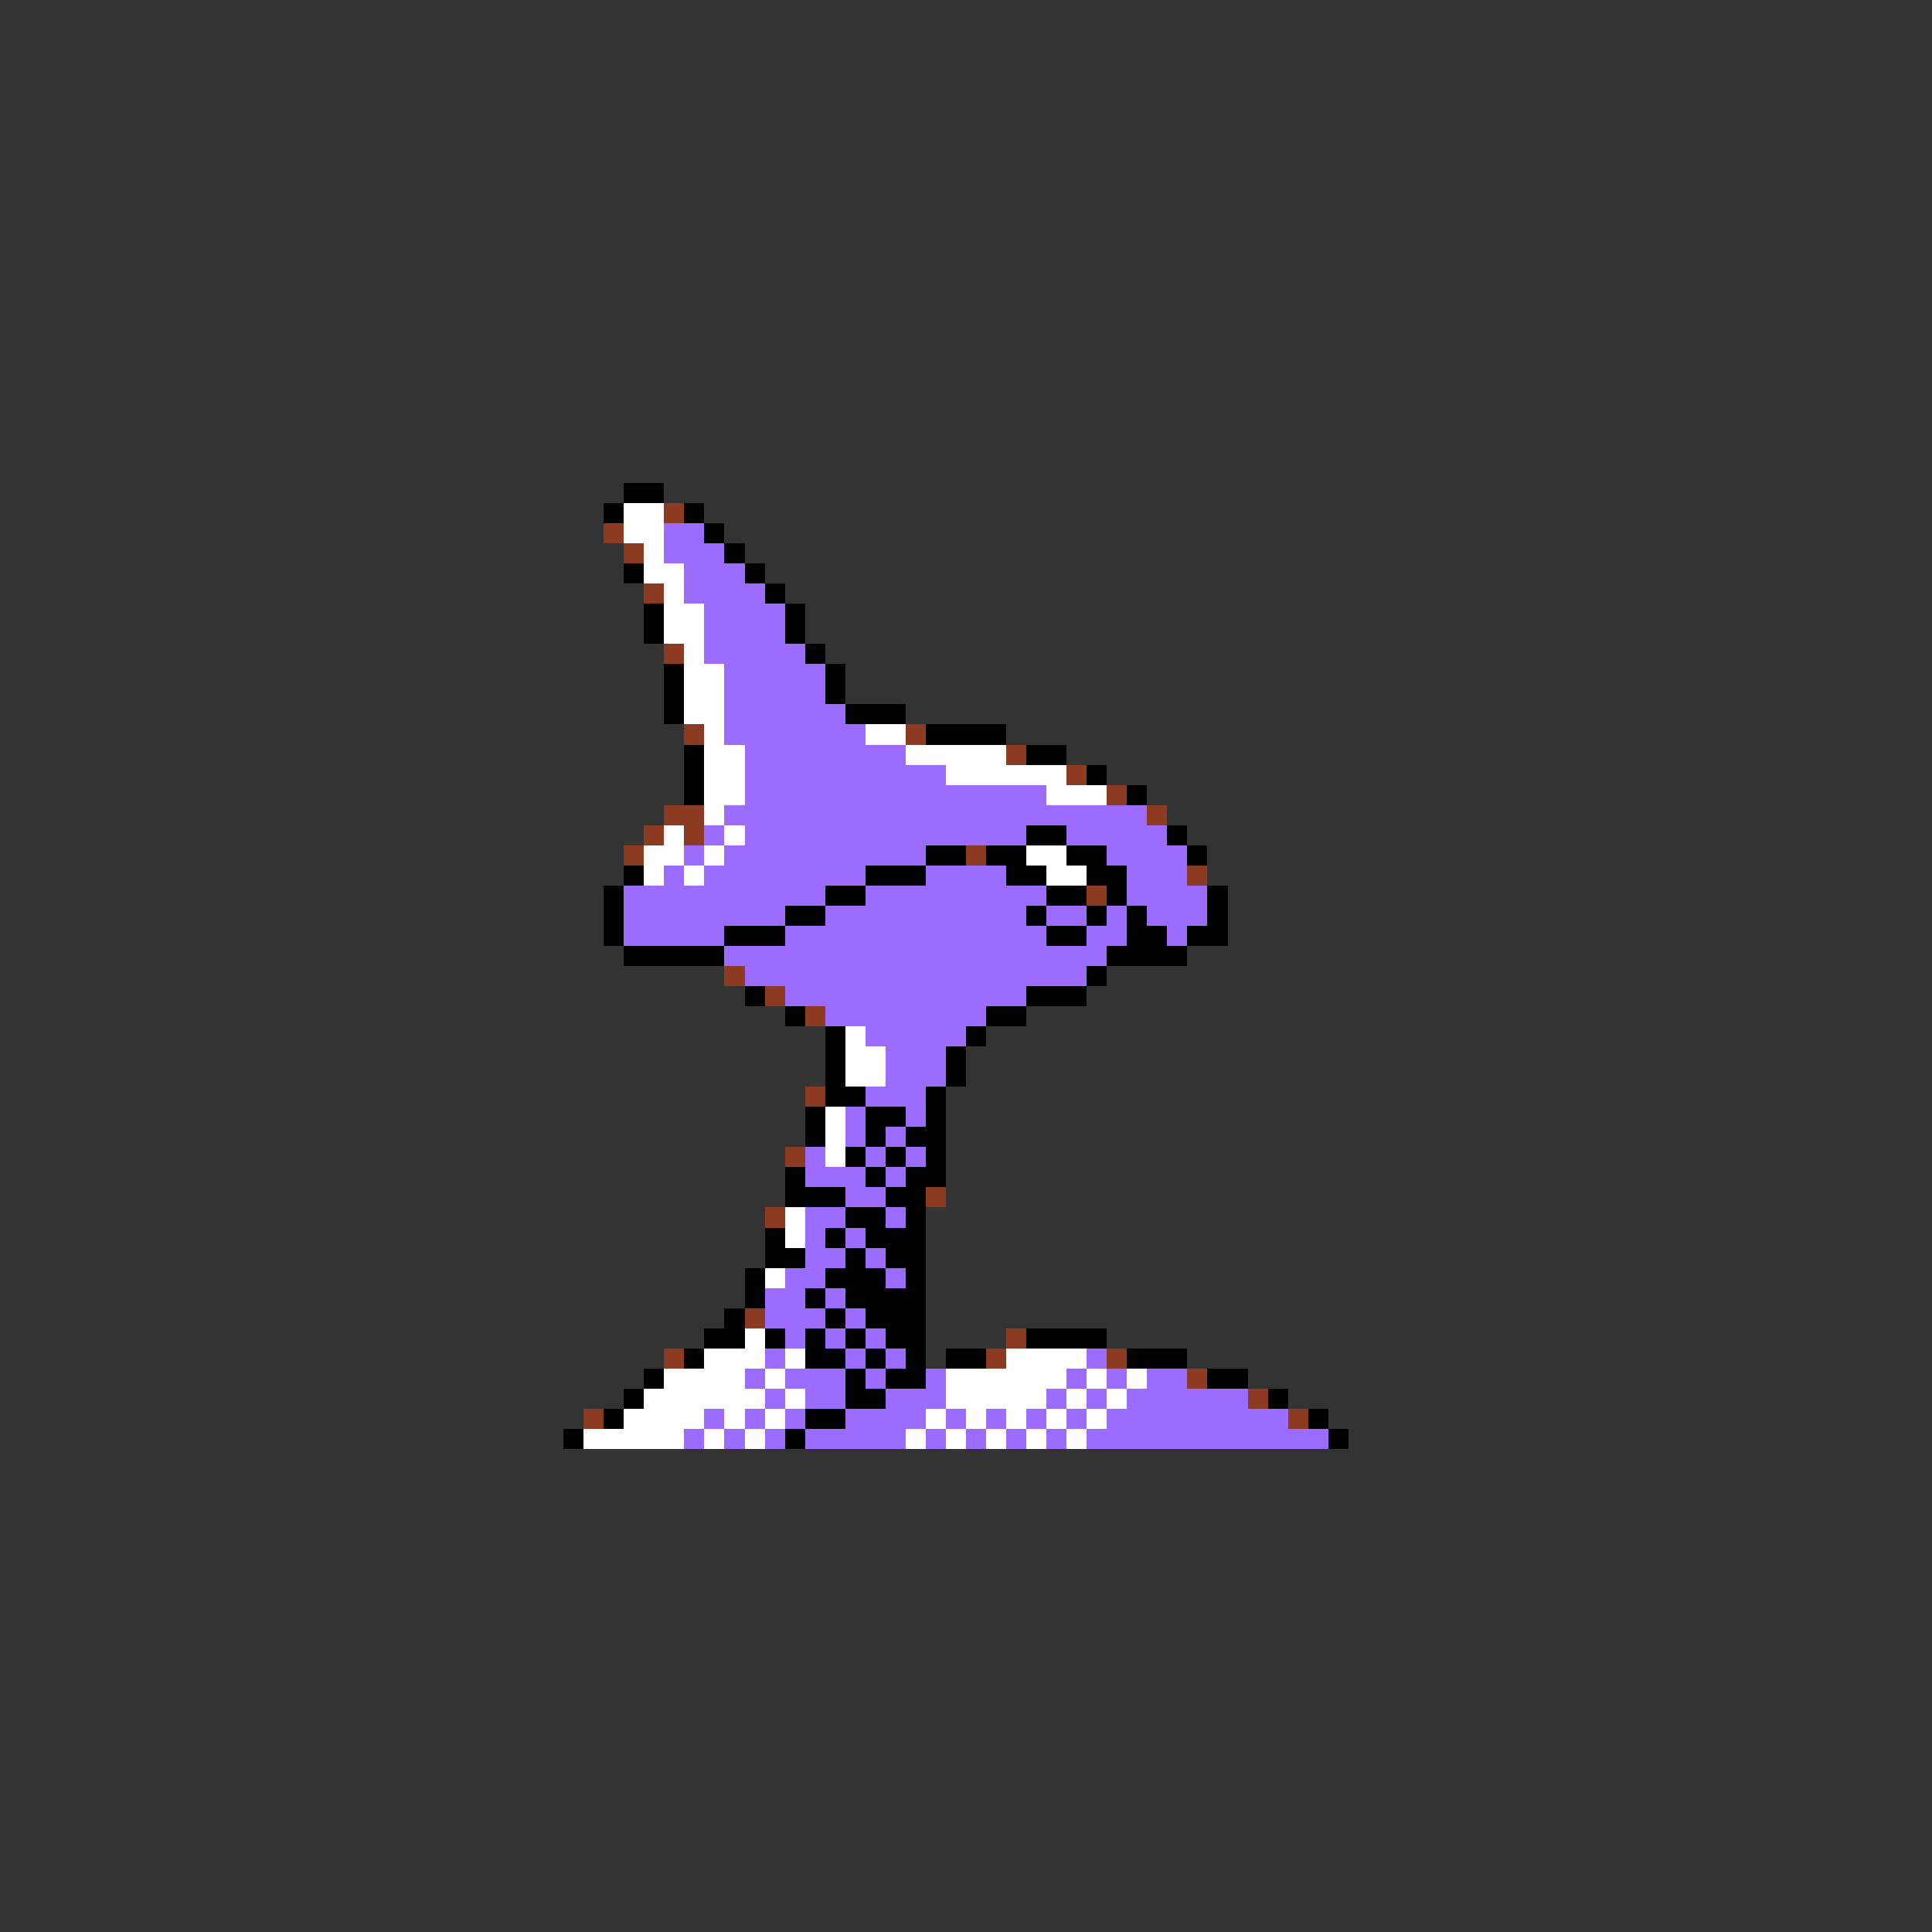<svg xmlns="http://www.w3.org/2000/svg" viewBox="0 -0.5 96 96" shape-rendering="crispEdges">
<rect x="0" y="-0.5" width="96" height="96" fill="#333333" stroke="none"/>
<path stroke="#000000" d="M31 24h2M30 25h1M34 25h1M35 26h1M36 27h1M31 28h1M37 28h1M38 29h1M32 30h1M39 30h1M32 31h1M39 31h1M40 32h1M33 33h1M41 33h1M33 34h1M41 34h1M33 35h1M42 35h3M46 36h4M34 37h1M51 37h2M34 38h1M54 38h1M34 39h1M56 39h1M51 41h2M58 41h1M46 42h2M49 42h2M53 42h2M59 42h1M31 43h1M43 43h3M50 43h2M54 43h2M30 44h1M41 44h2M52 44h2M55 44h1M60 44h1M30 45h1M39 45h2M51 45h1M54 45h1M56 45h1M60 45h1M30 46h1M36 46h3M52 46h2M56 46h2M59 46h2M31 47h5M55 47h4M54 48h1M37 49h1M51 49h3M39 50h1M49 50h2M41 51h1M48 51h1M41 52h1M47 52h1M41 53h1M47 53h1M41 54h2M46 54h1M40 55h1M43 55h2M46 55h1M40 56h1M43 56h1M45 56h2M42 57h1M44 57h1M46 57h1M39 58h1M43 58h1M45 58h2M39 59h3M44 59h2M42 60h2M45 60h1M38 61h1M41 61h1M43 61h3M38 62h2M42 62h1M44 62h2M37 63h1M41 63h3M45 63h1M37 64h1M40 64h1M42 64h4M36 65h1M41 65h1M43 65h3M35 66h2M38 66h1M40 66h1M42 66h1M44 66h2M51 66h4M34 67h1M40 67h2M43 67h1M45 67h1M47 67h2M56 67h3M32 68h1M42 68h1M44 68h2M60 68h2M31 69h1M42 69h2M63 69h1M30 70h1M40 70h2M65 70h1M28 71h1M39 71h1M66 71h1" />
<path stroke="#ffffff" d="M31 25h2M31 26h2M32 27h1M32 28h2M33 29h1M33 30h2M33 31h2M34 32h1M34 33h2M34 34h2M34 35h2M35 36h1M43 36h2M35 37h2M45 37h5M35 38h2M47 38h6M35 39h2M52 39h3M35 40h1M33 41h1M36 41h1M32 42h2M35 42h1M51 42h2M32 43h1M34 43h1M52 43h2M42 51h1M42 52h2M42 53h2M41 55h1M41 56h1M41 57h1M39 60h1M39 61h1M38 63h1M37 66h1M35 67h3M39 67h1M50 67h4M33 68h4M38 68h1M47 68h6M54 68h1M56 68h1M32 69h6M39 69h1M47 69h5M53 69h1M55 69h1M31 70h4M36 70h1M38 70h1M46 70h1M48 70h1M50 70h1M52 70h1M54 70h1M29 71h5M35 71h1M37 71h1M45 71h1M47 71h1M49 71h1M51 71h1M53 71h1" />
<path stroke="#8c3a21" d="M33 25h1M30 26h1M31 27h1M32 29h1M33 32h1M34 36h1M45 36h1M50 37h1M53 38h1M55 39h1M33 40h2M57 40h1M32 41h1M34 41h1M31 42h1M48 42h1M59 43h1M54 44h1M36 48h1M38 49h1M40 50h1M40 54h1M39 57h1M46 59h1M38 60h1M37 65h1M50 66h1M33 67h1M49 67h1M55 67h1M59 68h1M62 69h1M29 70h1M64 70h1" />
<path stroke="#9c6bff" d="M33 26h2M33 27h3M34 28h3M34 29h4M35 30h4M35 31h4M35 32h5M36 33h5M36 34h5M36 35h6M36 36h7M37 37h8M37 38h10M37 39h15M36 40h21M35 41h1M37 41h14M53 41h5M34 42h1M36 42h10M55 42h4M33 43h1M35 43h8M46 43h4M56 43h3M31 44h10M43 44h9M56 44h4M31 45h8M41 45h10M52 45h2M55 45h1M57 45h3M31 46h5M39 46h13M54 46h2M58 46h1M36 47h19M37 48h17M39 49h12M41 50h8M43 51h5M44 52h3M44 53h3M43 54h3M42 55h1M45 55h1M42 56h1M44 56h1M40 57h1M43 57h1M45 57h1M40 58h3M44 58h1M42 59h2M40 60h2M44 60h1M40 61h1M42 61h1M40 62h2M43 62h1M39 63h2M44 63h1M38 64h2M41 64h1M38 65h3M42 65h1M39 66h1M41 66h1M43 66h1M38 67h1M42 67h1M44 67h1M54 67h1M37 68h1M39 68h3M43 68h1M46 68h1M53 68h1M55 68h1M57 68h2M38 69h1M40 69h2M44 69h3M52 69h1M54 69h1M56 69h6M35 70h1M37 70h1M39 70h1M42 70h4M47 70h1M49 70h1M51 70h1M53 70h1M55 70h9M34 71h1M36 71h1M38 71h1M40 71h5M46 71h1M48 71h1M50 71h1M52 71h1M54 71h12" />
</svg>